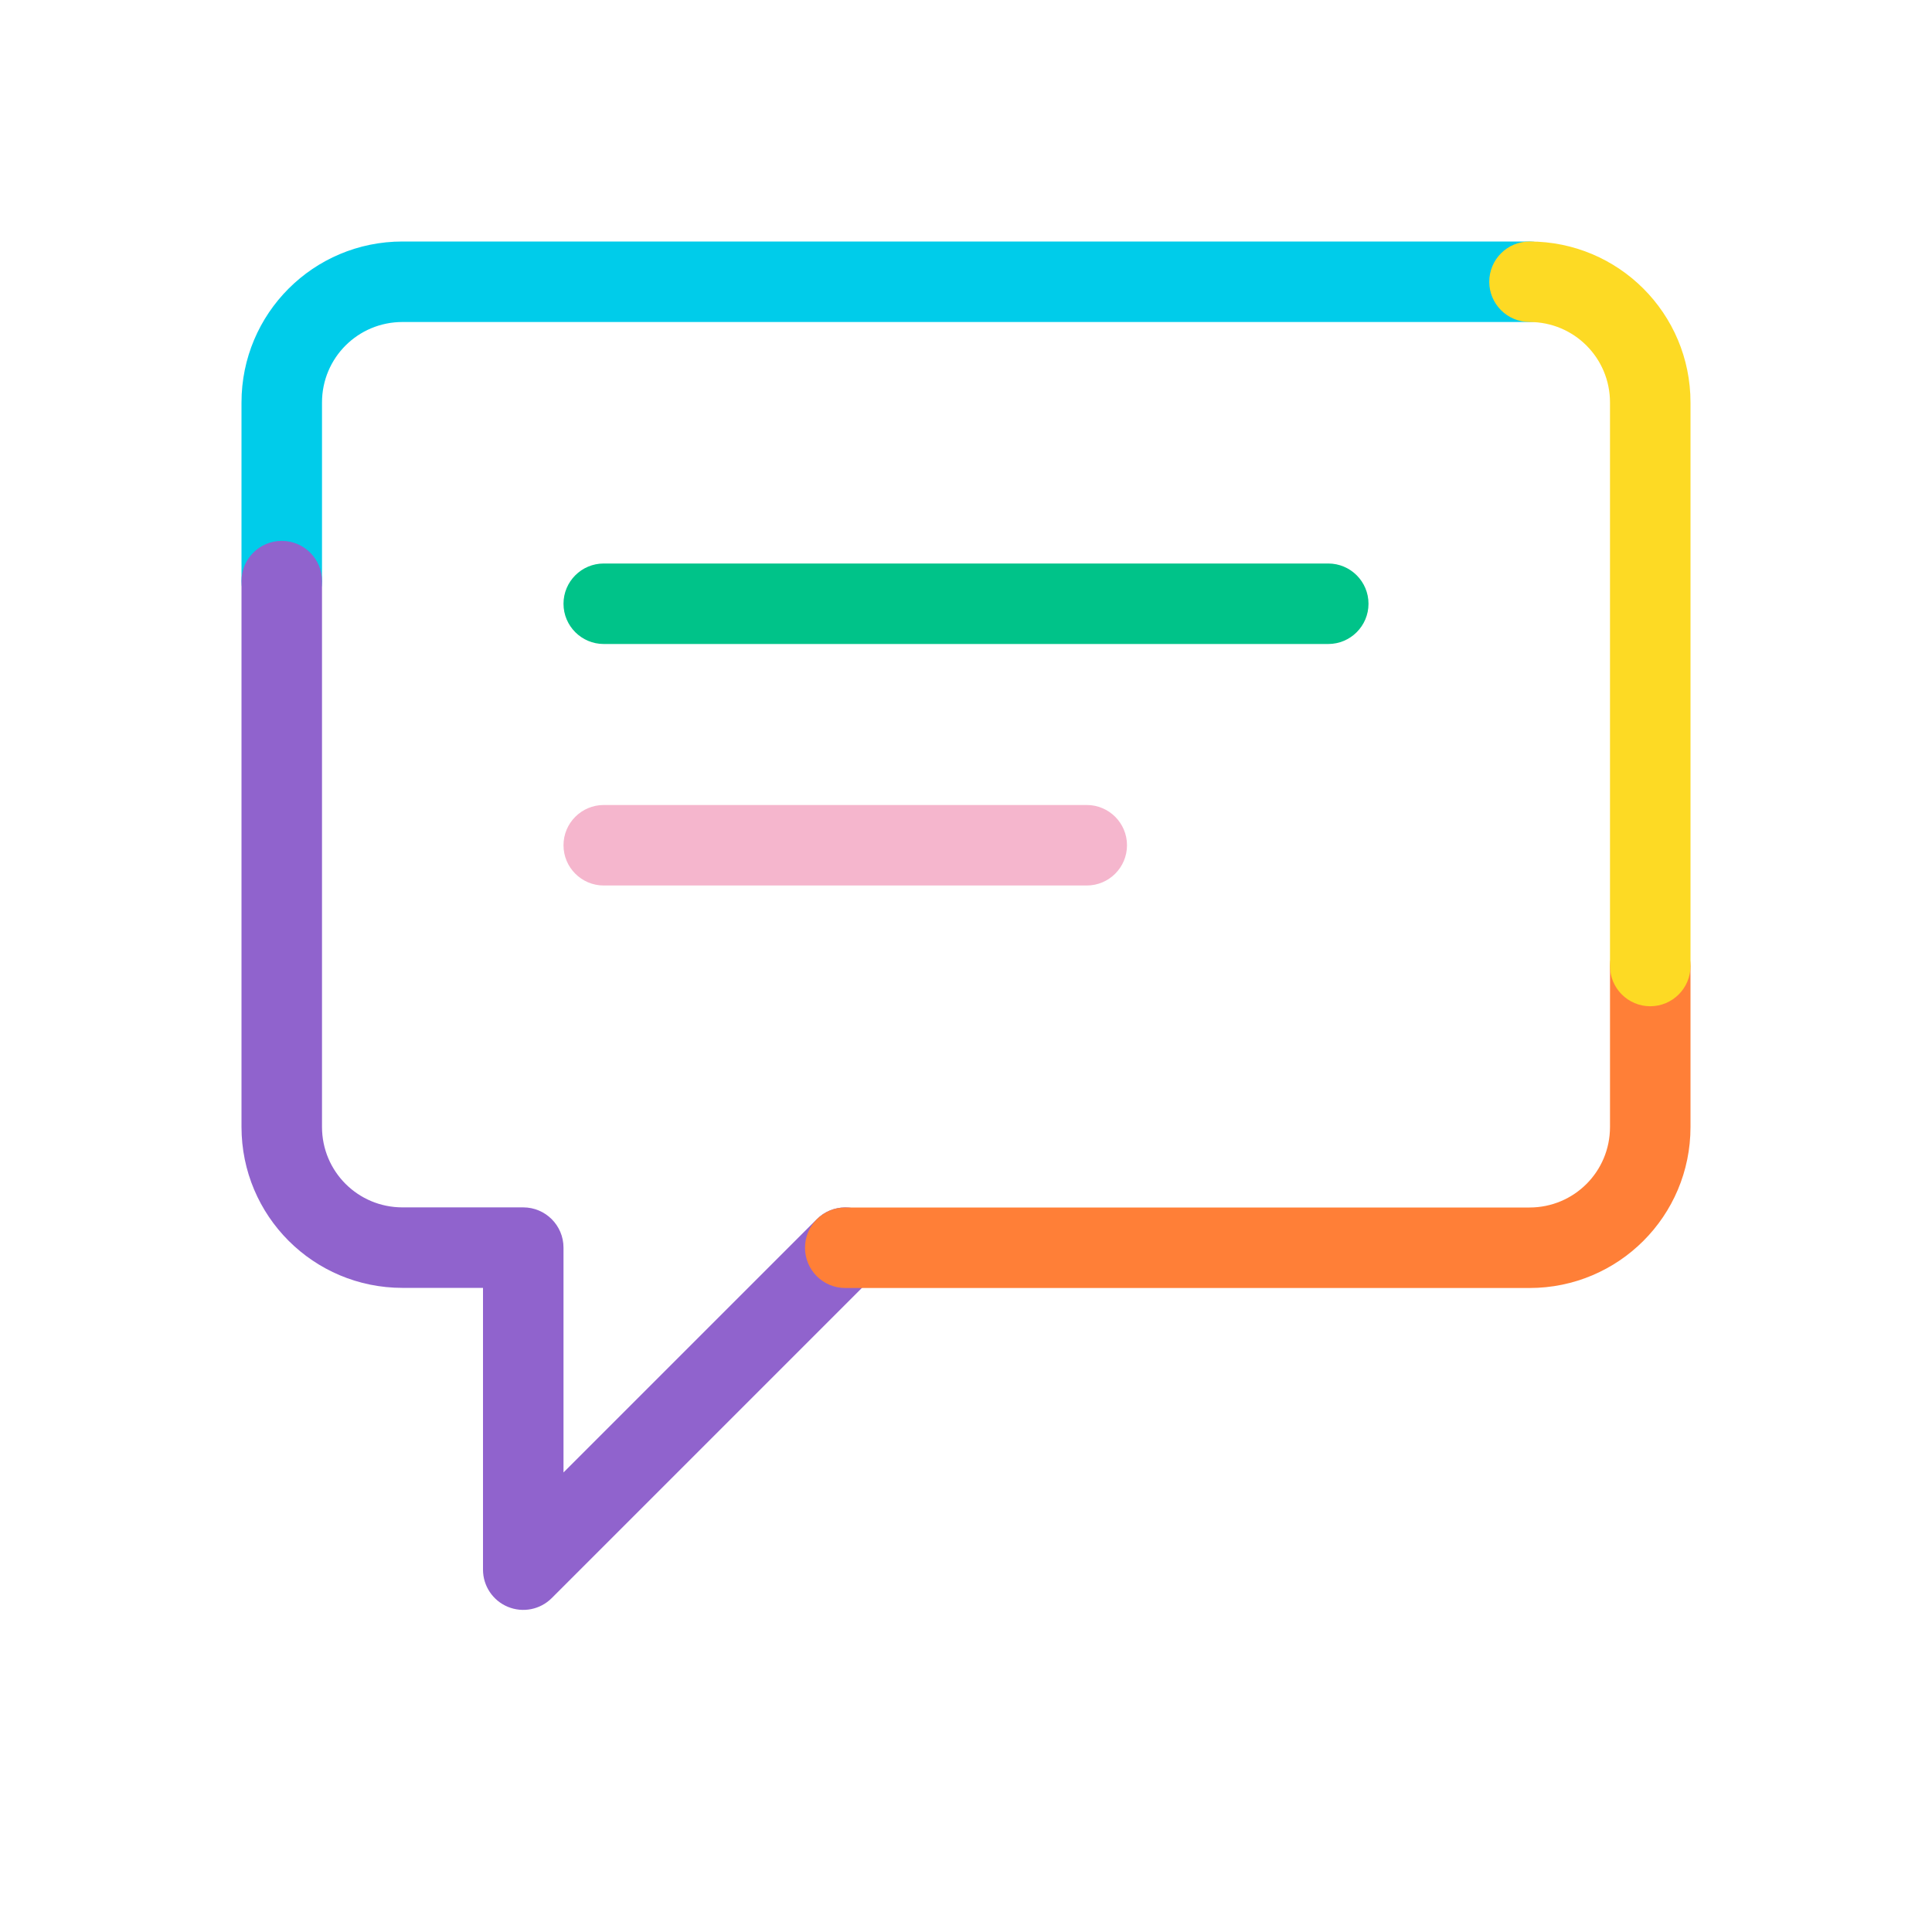 <svg width="48" height="48" viewBox="0 0 48 48" fill="none" xmlns="http://www.w3.org/2000/svg">
<path fill-rule="evenodd" clip-rule="evenodd" d="M10 8C8.892 8 8 8.892 8 10V14.44C8 14.992 7.552 15.44 7 15.44C6.448 15.44 6 14.992 6 14.44V10C6 7.788 7.788 6 10 6H38C38.552 6 39 6.448 39 7C39 7.552 38.552 8 38 8H10Z" fill="#00CCEA"/>
<path fill-rule="evenodd" clip-rule="evenodd" d="M7 13.438C7.552 13.438 8 13.885 8 14.438V27.997C8 29.105 8.892 29.997 10 29.997H13C13.552 29.997 14 30.445 14 30.997V36.583L20.293 30.29C20.683 29.9 21.317 29.9 21.707 30.29C22.098 30.681 22.098 31.314 21.707 31.705L13.707 39.705C13.421 39.991 12.991 40.076 12.617 39.921C12.244 39.767 12 39.402 12 38.998V31.997H10C7.788 31.997 6 30.21 6 27.997V14.438C6 13.885 6.448 13.438 7 13.438Z" fill="#9063CD"/>
<path fill-rule="evenodd" clip-rule="evenodd" d="M41 23C41.552 23 42 23.448 42 24V28C42 30.212 40.212 32 38 32H21C20.448 32 20 31.552 20 31C20 30.448 20.448 30 21 30H38C39.108 30 40 29.108 40 28V24C40 23.448 40.448 23 41 23Z" fill="#FF7F37"/>
<path fill-rule="evenodd" clip-rule="evenodd" d="M37 7C37 6.448 37.448 6 38 6C40.212 6 42 7.788 42 10V24C42 24.552 41.552 25 41 25C40.448 25 40 24.552 40 24V10C40 8.892 39.108 8 38 8C37.448 8 37 7.552 37 7Z" fill="#FDDA24"/>
<path fill-rule="evenodd" clip-rule="evenodd" d="M14 15C14 14.448 14.448 14 15 14H33C33.552 14 34 14.448 34 15C34 15.552 33.552 16 33 16H15C14.448 16 14 15.552 14 15Z" fill="#00C389"/>
<path fill-rule="evenodd" clip-rule="evenodd" d="M14 21C14 20.448 14.448 20 15 20H27C27.552 20 28 20.448 28 21C28 21.552 27.552 22 27 22H15C14.448 22 14 21.552 14 21Z" fill="#F5B6CD"/>
</svg>
